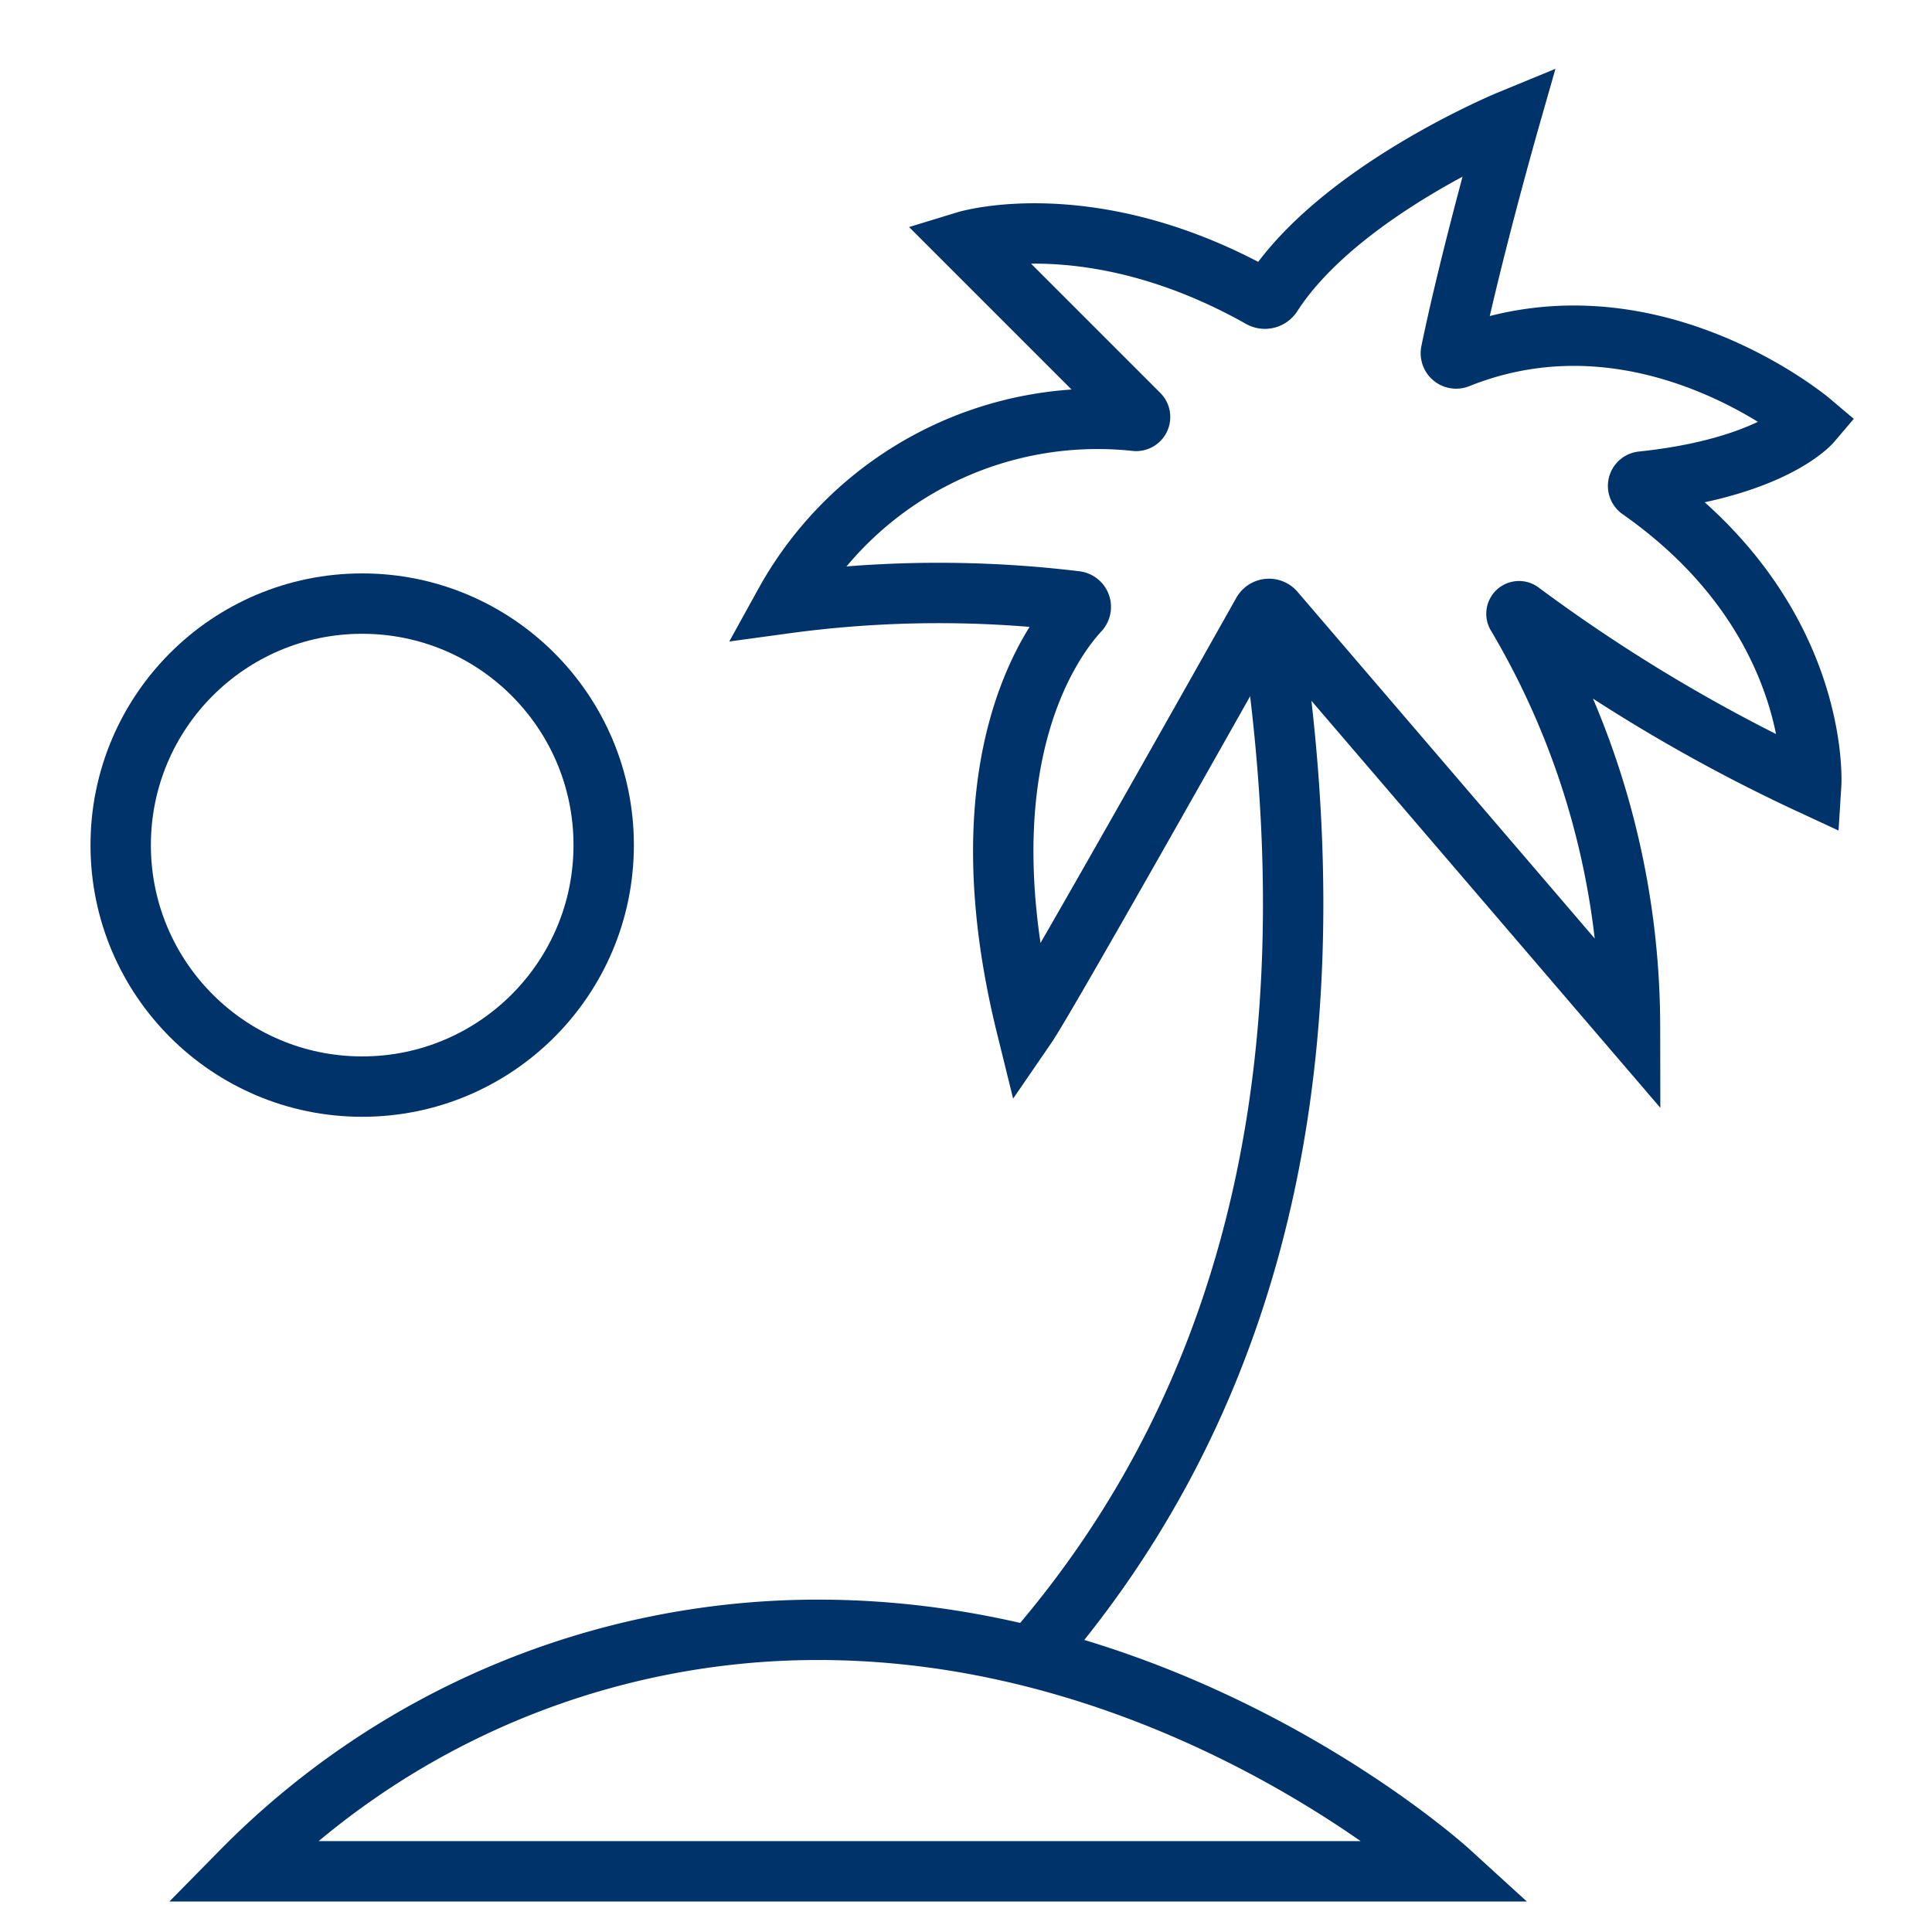 <?xml version="1.0" encoding="UTF-8"?>
<svg xmlns="http://www.w3.org/2000/svg" aria-describedby="desc" aria-labelledby="title" viewBox="0 0 64 64"><path fill="none" stroke="#003369" stroke-width="2" d="M7.998 61.99a26.781 26.781 0 0 1 19.111-8c12.12 0 20.89 8 20.89 8zm33.998-42c1.49 9.448 2.088 23.518-7.842 34.888" data-name="layer2" style="stroke: #003369;"/><path fill="none" stroke="#003369" stroke-width="2" d="M33.998 33.99c.659-.96 6.727-11.74 7.828-13.697a.244.244 0 0 1 .4-.034l11.77 13.73A26.77 26.77 0 0 0 50.25 20.38a.085.085 0 0 1 .124-.114 54.868 54.868 0 0 0 9.624 5.724s.35-5.554-5.67-9.773a.145.145 0 0 1 .07-.265c4.316-.453 5.6-1.962 5.6-1.962s-5.453-4.627-11.688-2.13a.176.176 0 0 1-.246-.192c.679-3.285 1.934-7.678 1.934-7.678s-5.637 2.32-7.863 5.776a.277.277 0 0 1-.373.09c-5.584-3.144-9.764-1.865-9.764-1.865l5.728 5.728a.13.13 0 0 1-.101.224 11.836 11.836 0 0 0-11.629 6.047 37.693 37.693 0 0 1 9.648-.072.189.189 0 0 1 .107.317c-.91.983-3.909 5.02-1.753 13.755z" data-name="layer2" style="stroke: #003369;"/><circle cx="11.998" cy="27.995" r="8" fill="none" stroke="#003369" stroke-width="2" data-name="layer1" style="stroke: #003369;"/></svg>
